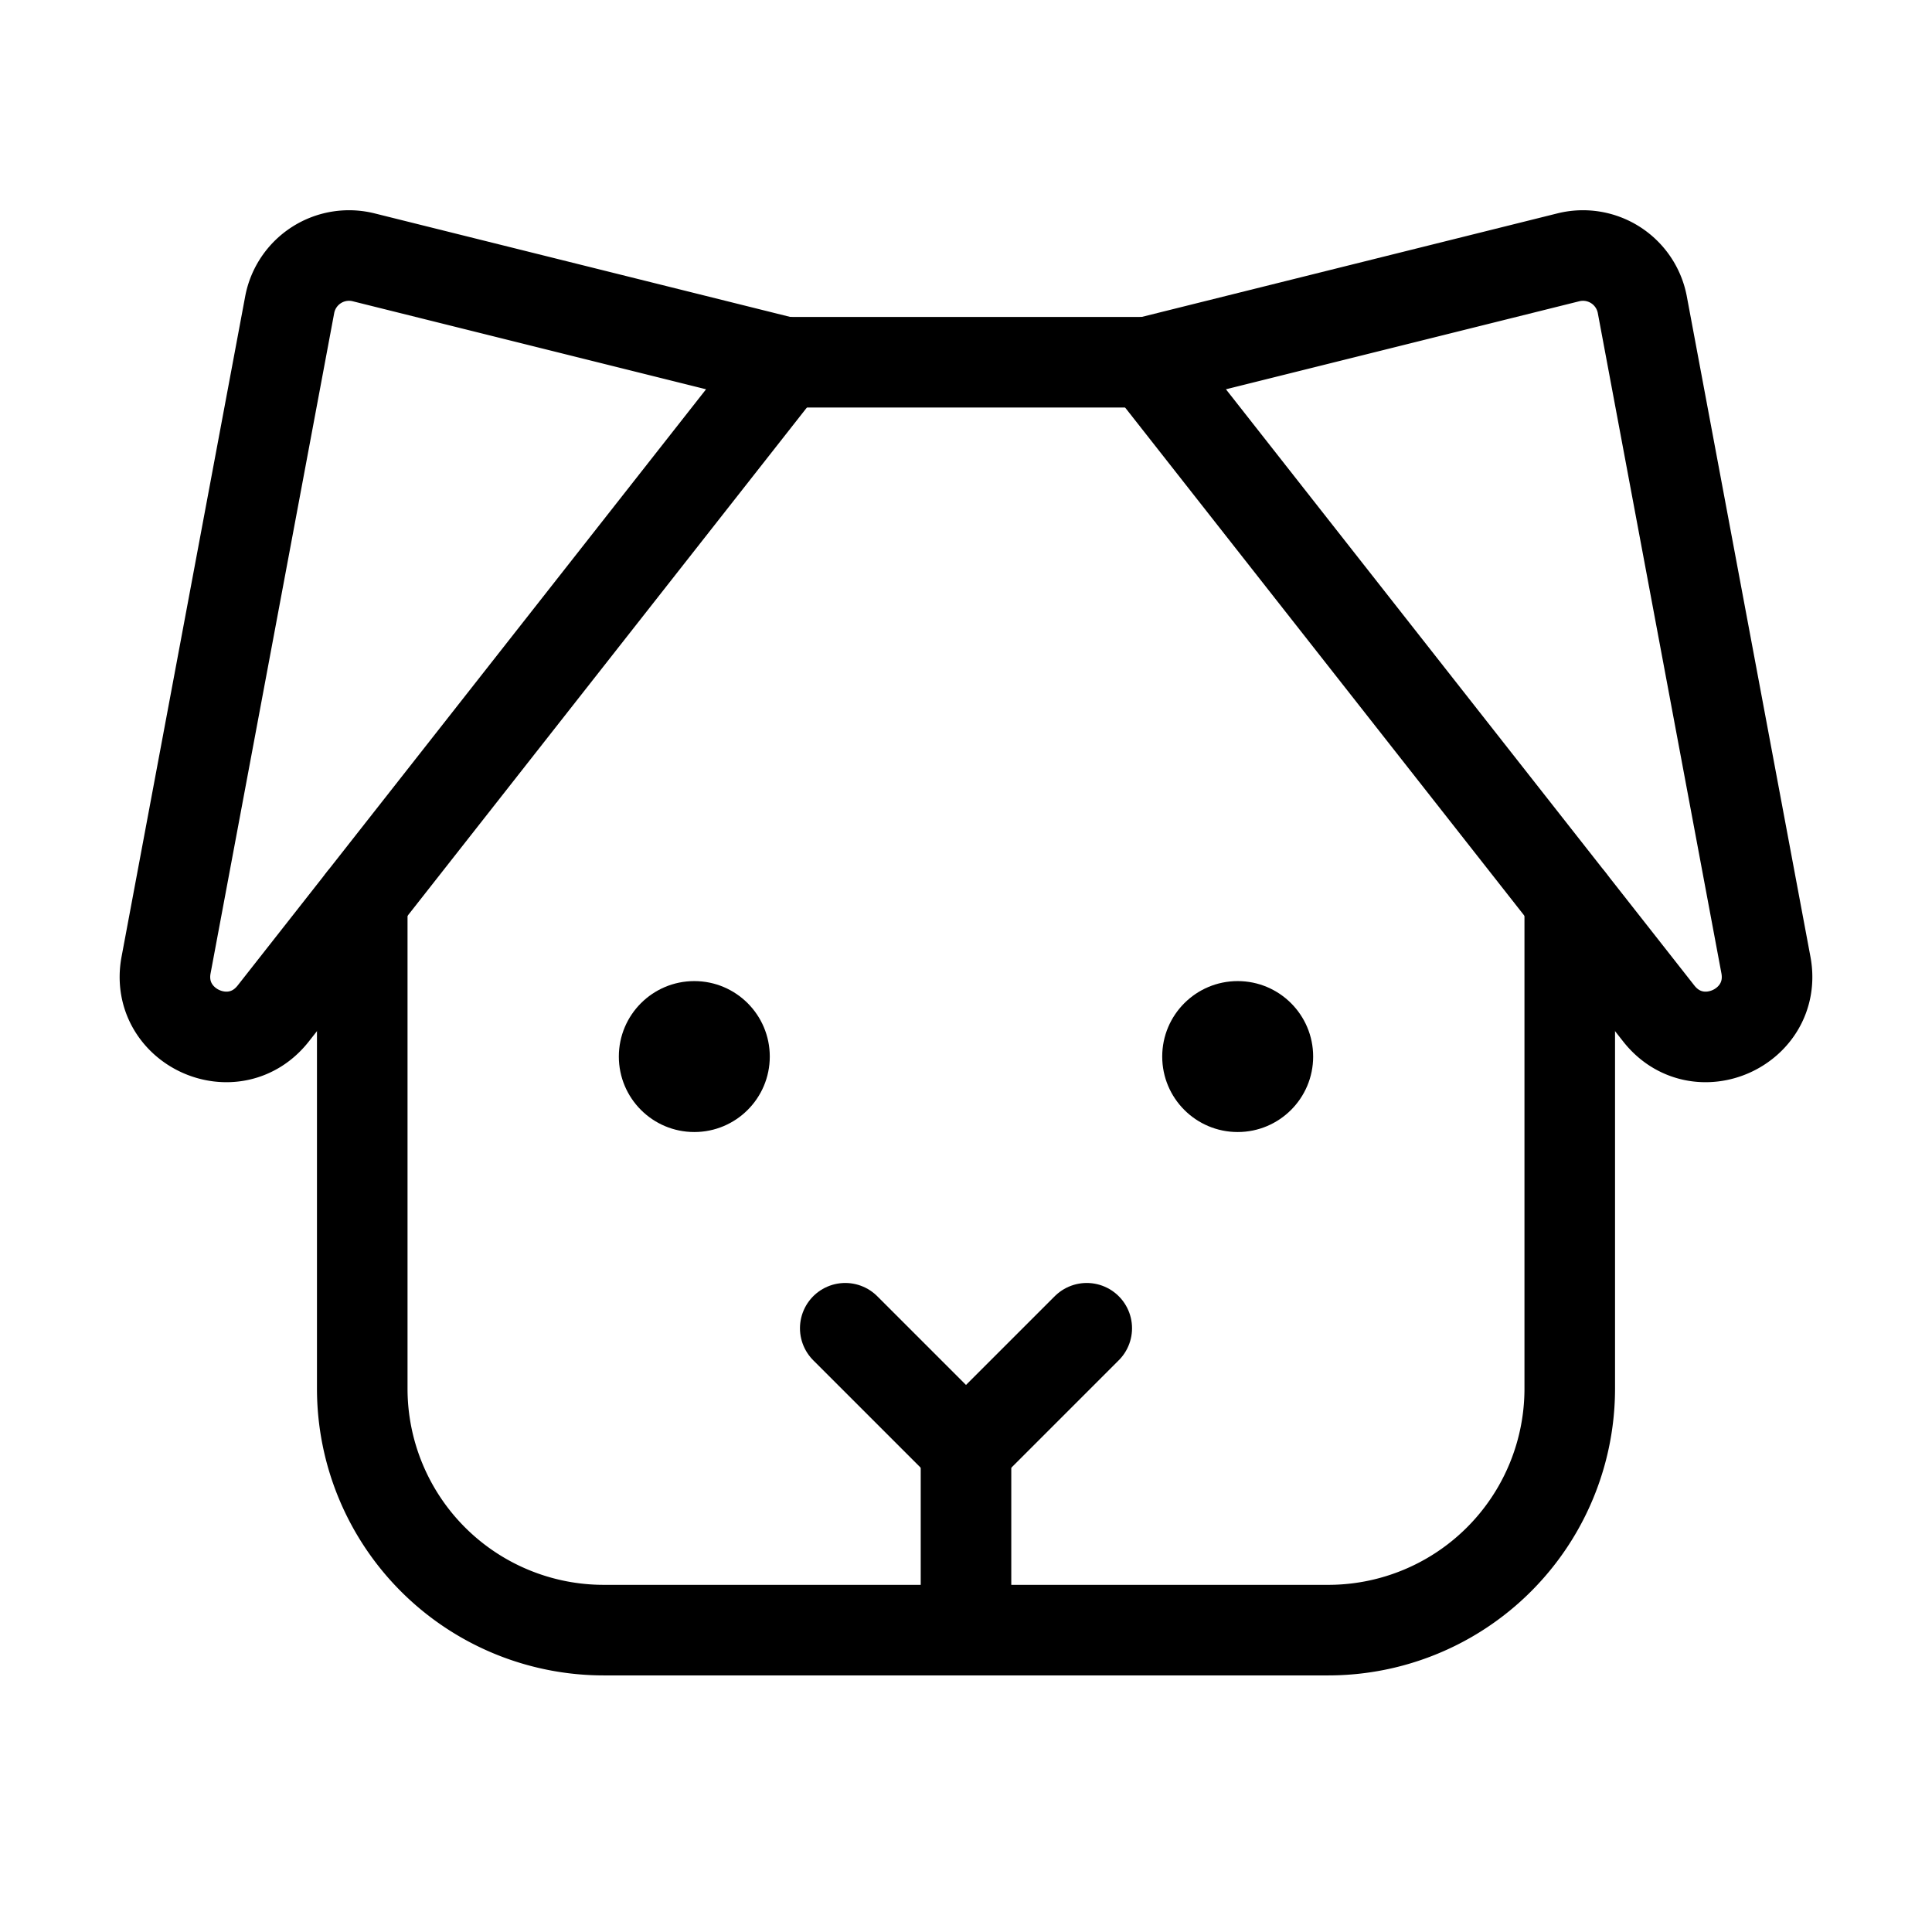 <?xml version="1.0" ?><svg viewBox="0 0 256 256" xmlns="http://www.w3.org/2000/svg"><rect fill="none" height="256" width="256"/><line fill="none" stroke="#000" stroke-linecap="round" stroke-linejoin="round" stroke-width="12" x1="128" x2="128" y1="192" y2="216"/><circle cx="92" cy="140" r="10"/><circle cx="164" cy="140" r="10"/><polyline fill="none" points="144 176 128 192 112 176" stroke="#000" stroke-linecap="round" stroke-linejoin="round" stroke-width="12"/><path d="M152,48l55.8-13.9a8,8,0,0,1,9.8,6.2L234,127.9c1.5,8.2-9,13-14.2,6.4Z" fill="none" stroke="#000" stroke-linecap="round" stroke-linejoin="round" stroke-width="12"/><path d="M104,48,48.2,34.1a8,8,0,0,0-9.8,6.2L22,127.9c-1.5,8.2,9,13,14.2,6.4Z" fill="none" stroke="#000" stroke-linecap="round" stroke-linejoin="round" stroke-width="12"/><line fill="none" stroke="#000" stroke-linecap="round" stroke-linejoin="round" stroke-width="12" x1="104" x2="152" y1="48" y2="48"/><path d="M208,119.3V184a32,32,0,0,1-32,32H80a32,32,0,0,1-32-32V119.3" fill="none" stroke="#000" stroke-linecap="round" stroke-linejoin="round" stroke-width="12"/></svg>
